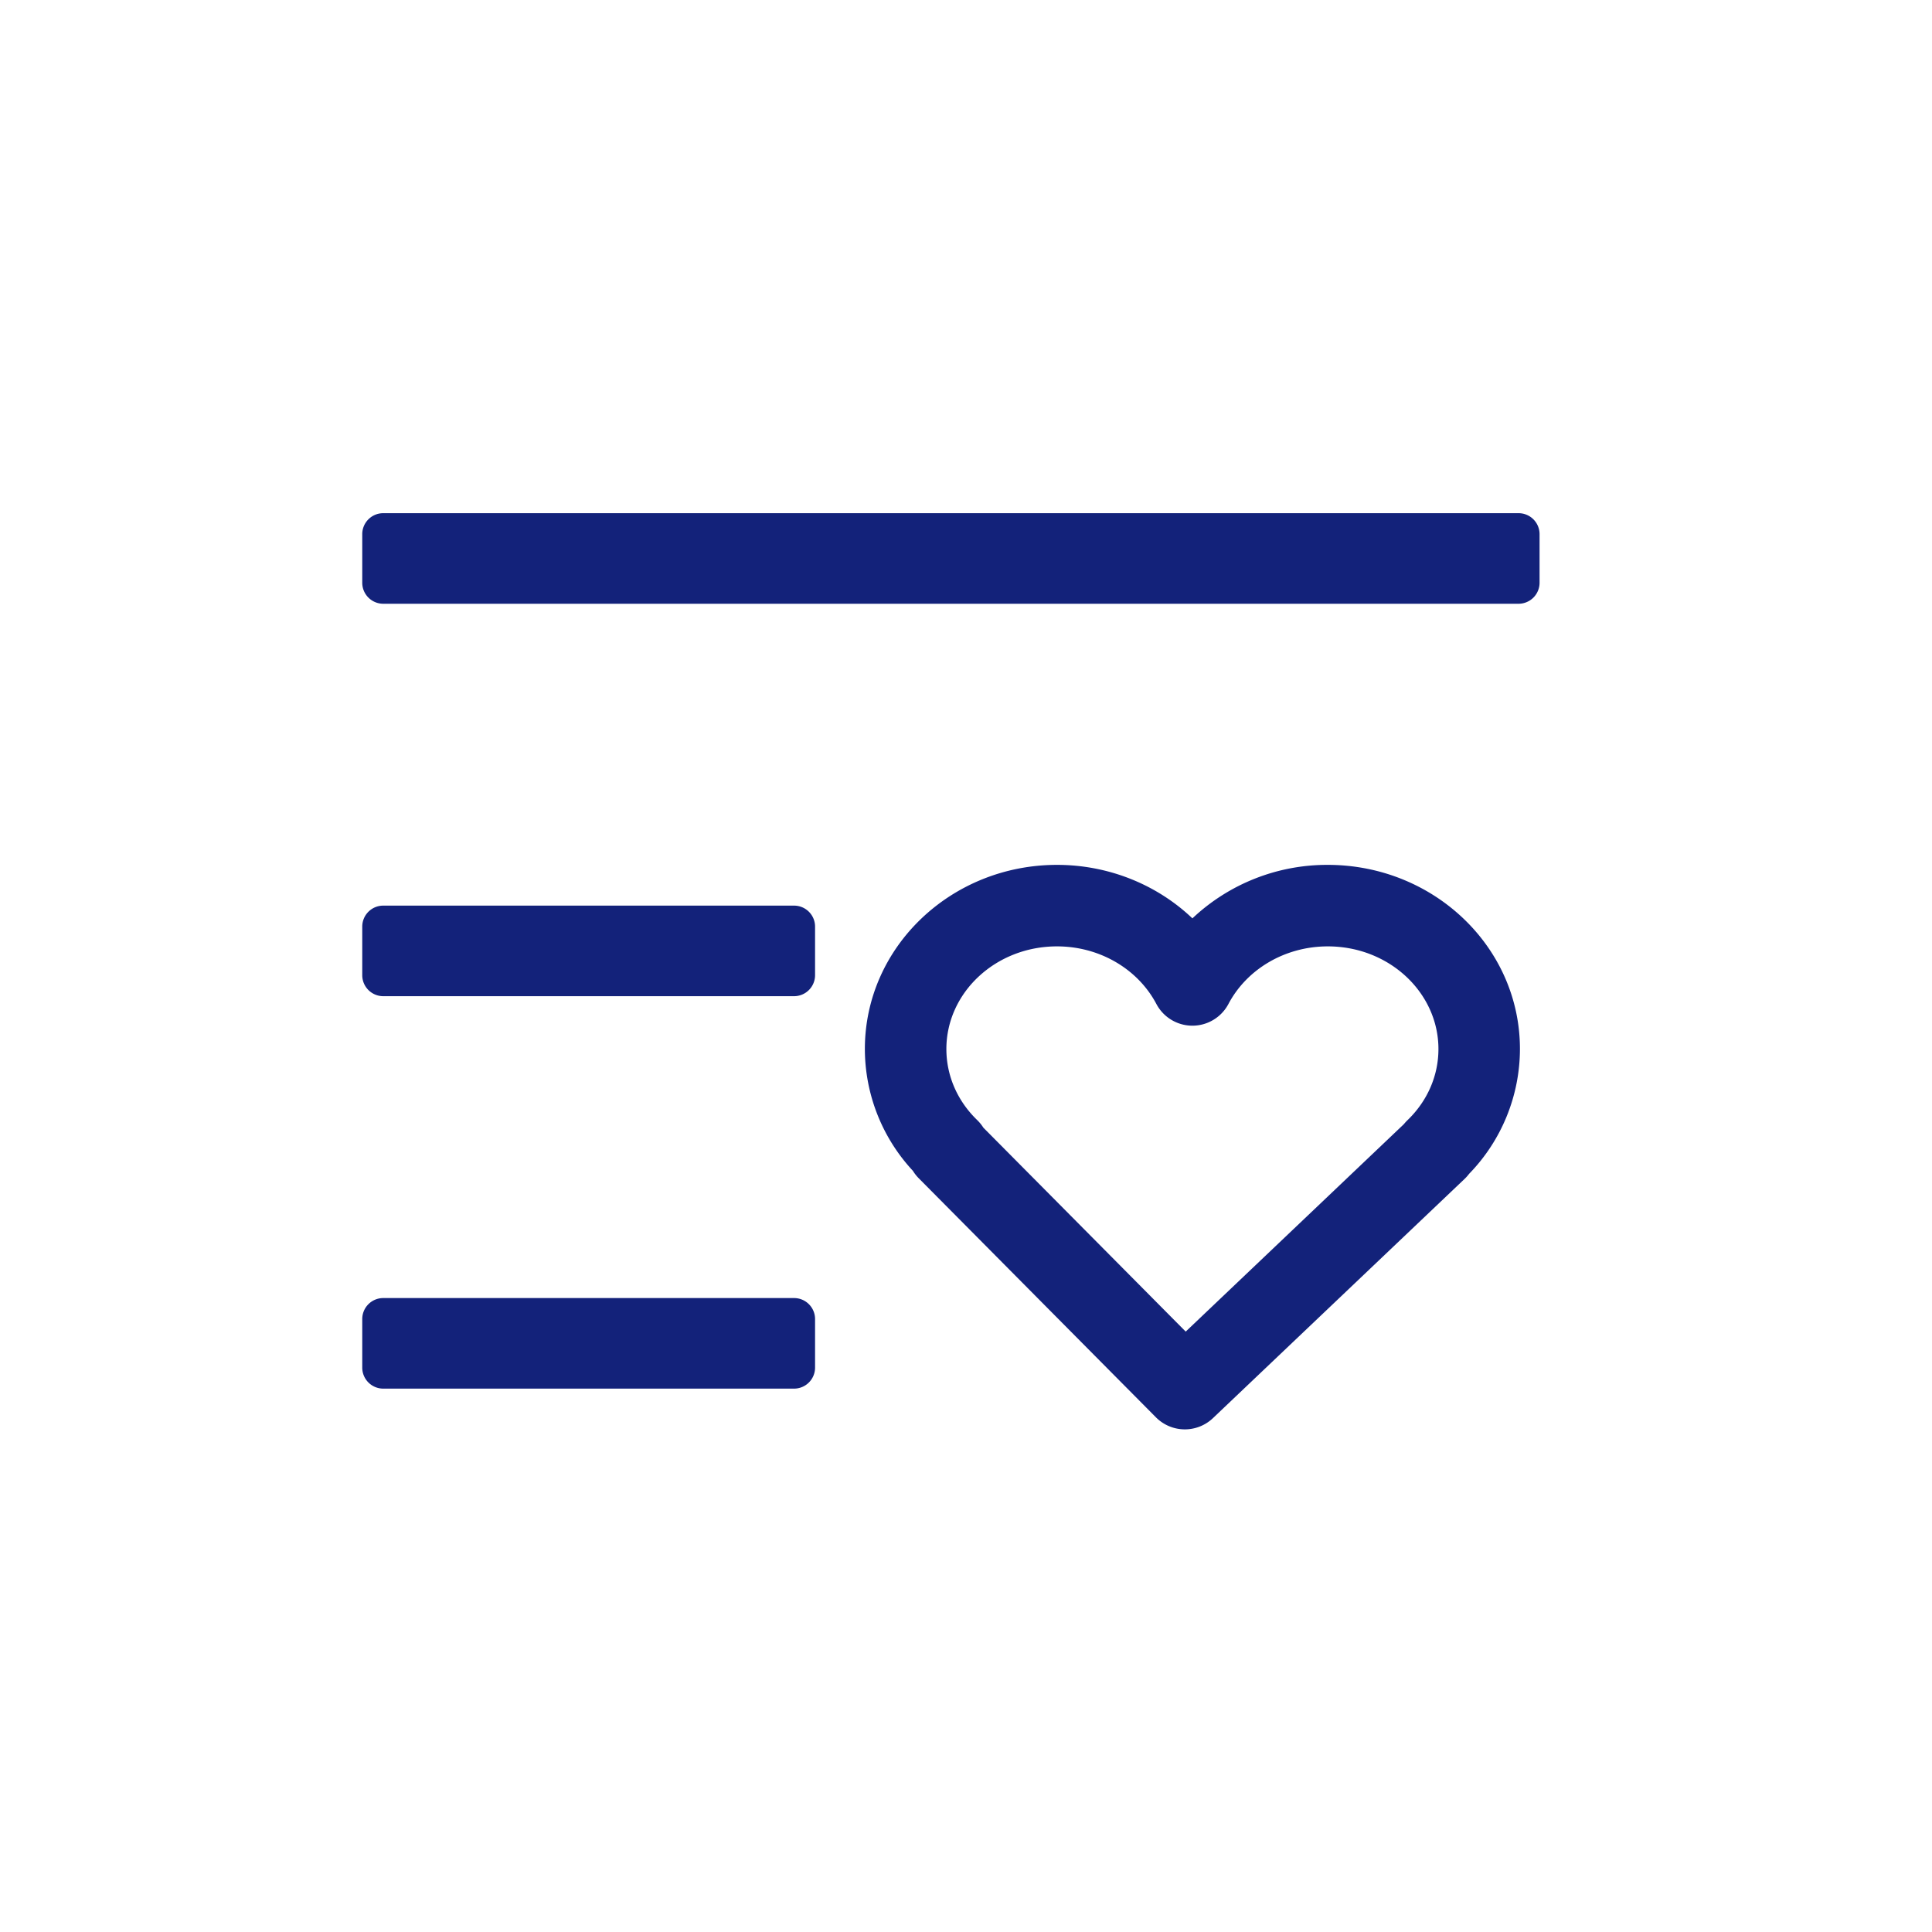 <?xml version="1.0" standalone="no"?><!DOCTYPE svg PUBLIC "-//W3C//DTD SVG 1.1//EN" "http://www.w3.org/Graphics/SVG/1.1/DTD/svg11.dtd"><svg class="icon" width="200px" height="200.00px" viewBox="0 0 1024 1024" version="1.1" xmlns="http://www.w3.org/2000/svg"><path fill="#13227a" d="M192 308.864v-25.728c0-6.16 4.976-11.136 11.136-11.136h601.728c6.16 0 11.136 4.976 11.136 11.136v25.728a11.136 11.136 0 0 1-11.136 11.136H203.136a11.136 11.136 0 0 1-11.136-11.136z m0 208v-25.728c0-6.16 4.976-11.136 11.136-11.136h217.728c6.16 0 11.136 4.976 11.136 11.136v25.728a11.136 11.136 0 0 1-11.136 11.136H203.136a11.136 11.136 0 0 1-11.136-11.136z m554.032 76.832c10.48-10.112 16.368-23.488 16.368-37.696 0-29.776-26-54.4-58.624-54.4-22.72 0-42.928 12.08-52.672 30.512a21.6 21.6 0 0 1-38.208 0c-9.744-18.432-29.952-30.512-52.672-30.512-32.64 0-58.624 24.624-58.624 54.4 0 14.176 5.856 27.52 16.288 37.616 1.296 1.264 2.4 2.624 3.312 4.064l107.248 108.096 115.6-109.92c0.608-0.736 1.264-1.472 1.984-2.16zM458.4 556c0-54.176 45.84-97.6 101.824-97.6 27.472 0 53.072 10.544 71.776 28.352a104.016 104.016 0 0 1 71.776-28.352c55.984 0 101.824 43.424 101.824 97.6a95.136 95.136 0 0 1-26.96 66.176 22.24 22.24 0 0 1-2.496 2.784l-133.264 126.688a21.6 21.6 0 0 1-30.208-0.432l-125.696-126.688a21.984 21.984 0 0 1-3.12-3.968 95.024 95.024 0 0 1-25.456-64.56zM192 724.864v-25.728c0-6.16 4.976-11.136 11.136-11.136h217.728c6.16 0 11.136 4.976 11.136 11.136v25.728a11.136 11.136 0 0 1-11.136 11.136H203.136a11.136 11.136 0 0 1-11.136-11.136z" /></svg>